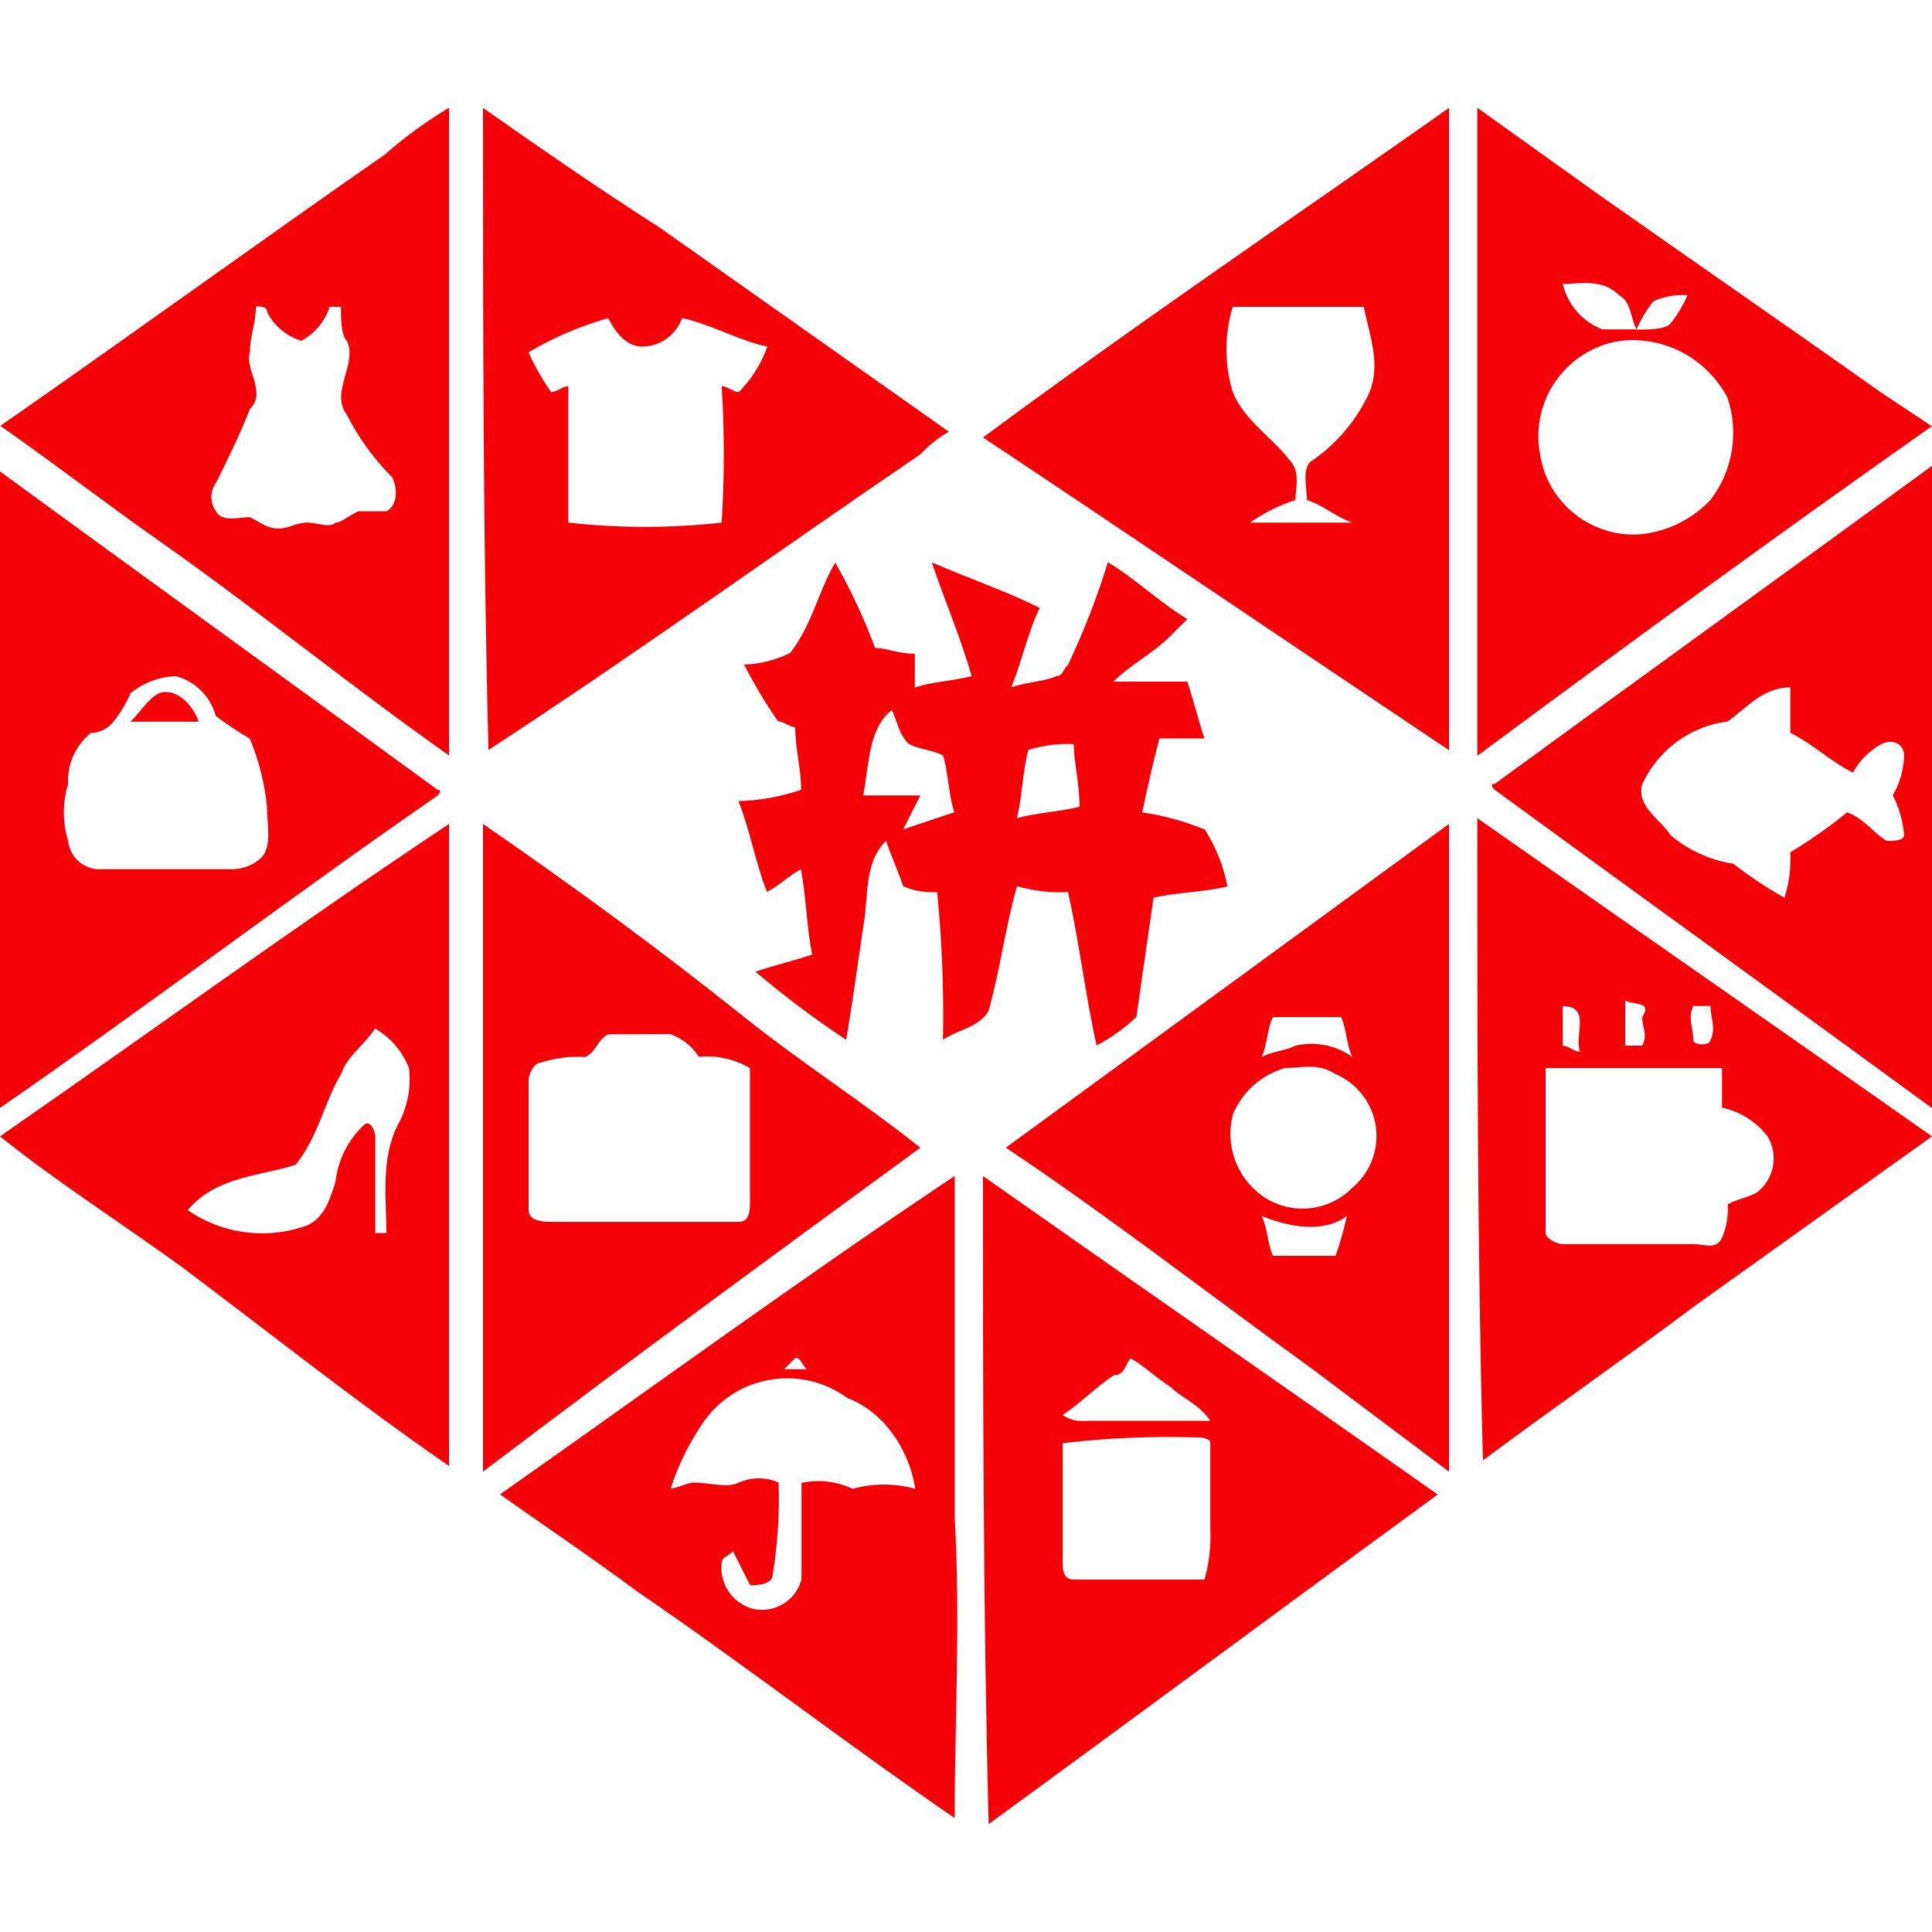 <svg t="1678625838881" class="icon" viewBox="0 0 1024 1024" version="1.1"
  xmlns="http://www.w3.org/2000/svg" p-id="3011" width="600" height="600">
  <path
    d="M204.8 81.2c10.3-9 21.4-17 33.2-24.1v343.3c-51.2-36.1-99.3-75.3-150.5-111.5-30.1-21.1-57.2-42.1-87.3-63.2C69.4 177.6 135.8 129.3 205 81.2h-0.2z m-69.2 81.3c0 9.1-3.1 15.1-3.1 24.1-3.1 9.1 9.1 21.1 0 30.1-6 15.1-12 27.1-18 39.2-3.3 4.5-3.3 10.6 0 15.1 3.1 6 12 3.1 18 3.1 6 3.1 9.1 6 15.1 6s9.1-3.1 15.1-3.1 12 3.1 15.1 0c3.1 0 6-3.1 12-6h15c6-3.1 6-12 3.1-18-9.7-9.7-17.8-20.9-24.1-33.2-9.1-12 6-27.1 0-39.2-3.1-3.1-3.1-12-3.1-18h-6c-2.5 7.8-7.9 14.3-15.1 18-7.8-2.5-14.3-7.9-18-15.1 0-3.1-3.1-3.1-6-3.1v0.1zM256 57.2c30.1 21.1 60.3 42.1 93.3 63.2l153.6 108.4c-5.6 3.2-10.7 7.3-15.1 12-75.3 51.2-150.5 105.5-228.9 156.7C256 286 256 171.6 256 57.2z m24.1 129.5c3.3 7.4 7.4 14.5 12 21.1 3.1 0 6-3.1 9.1-3.1V277c27 3 54.3 3 81.3 0 1.5-24.1 1.5-48.2 0-72.3 3.1 0 6 3.1 9.1 3.1 6.7-6.8 11.9-15 15.1-24.1-15.1-3.1-30.1-12-45.2-15.1-3.2 9-11.6 15-21.1 15.1-9.1 0-15.1-9.1-18-15.1-14.8 4.2-28.9 10.2-42.1 18l-0.2 0.1zM521 231.9c81.4-60.3 165.8-117.5 247-174.7v340.4C686.7 343.2 602.4 286 521.1 231.9h-0.1z m132.4-69.3c-4.5 14.7-4.5 30.5 0 45.2 6 15.1 21.1 24.1 30.1 36.1 6 6 3.1 15.1 3.1 21.1-8.6 2.8-16.7 6.8-24.1 12h54.3c-9.1-3.1-15.1-9.1-24.1-12 0-6-3.1-18 3.1-21.1 13.1-9.1 23.5-21.6 30.1-36.1 6-15.1 0-30.1-3.1-45.2h-69.4zM783.1 57.2l63.2 45.2c51.2 36.1 99.3 69.2 150.5 105.5l27.1 18C942.6 283.1 864.3 340.3 783 400.6V57.2z m45.2 93.3c2.6 11.1 10.5 20.1 21.1 24.1h18c-3.1-6-3.1-15.1-9.1-18-9-9.2-21.1-6.1-30-6.1z m48.1 9.1c-3.7 4.6-6.7 9.7-9.1 15.1 6 0 15.1 0 18-3.1 3.7-4.6 6.8-9.7 9.1-15.1-6.1-0.5-12.3 0.6-18 3.1z m-18 21.1c-27.9 4.5-46.9 30.8-42.4 58.7 0.1 0.5 0.2 1.1 0.3 1.6 4.1 26.1 27.8 44.5 54.1 42.1 13.8-1.6 26.5-8 36.1-18 11.9-15.4 15.3-35.8 9.1-54.3-11-21-33.8-33-57.2-30.1z m-66.3 234.9c78.3-57.2 153.6-111.5 231.9-168.7v340.4C945.7 530 870.4 475.7 792.1 418.5c0 0-3.1-3.1 0-3.1v0.2z m123.5-33.2c-19.8 2.5-36.8 15.1-45.2 33.2-3.1 12 9.1 18 15.1 27.1 9.4 8 20.9 13.2 33.2 15.1 8.6 6.7 17.6 12.7 27.1 18 2.5-7.8 3.5-15.9 3.1-24.1 10.5-6.3 20.6-13.4 30.1-21.1 9.1 3.1 15.1 12 21.1 15.1 3.1 0 9.1 0 9.1-3.1-0.6-7.4-2.6-14.5-6-21.1 3.8-6.4 5.8-13.7 6-21.1 0-6-6-9.1-12-6-6.4 3.4-11.7 8.7-15.1 15.1-12-6-21.1-15.1-33.2-21.1v-24.1c-15.1 0-24.1 12-33.2 18l-0.1 0.1zM0 249.9c78.3 57.2 153.6 111.5 231.9 168.7 3.1 0 0 3.1 0 3.1C153.6 475.8 78.3 533.1 0 587.2V249.9z m69.2 117.5c-2.3 5.4-5.4 10.5-9.1 15.1-2.9 3.7-7.3 5.9-12 6-8.1 6.6-12.6 16.6-12 27-3 9.8-3 20.3 0 30.1 0.9 9.1 8.9 15.8 18 15.1h69.2c5.6-0.1 11-2.2 15.1-6 6-6 3.1-18 3.1-27.1-1.2-12.4-4.3-24.6-9.1-36.1-6.2-3.7-12.3-7.7-18-12-2.8-10.3-10.8-18.4-21.1-21.1-8.8 0.2-17.2 3.4-24.1 9z m349.4-21.1c12-15.1 15.1-33.2 24.1-48.1 8.3 14.5 15.3 29.6 21.1 45.2 6 0 12 3.1 21.1 3.1v17.9c9.1-3.1 18-3.1 30.1-6-6-21.1-15.1-42.1-21.1-60.3 21.1 9.1 39.2 15.1 57.2 24.1-6 12-9.1 27.1-15.1 42.1 9.1-3.1 18-3.1 24.1-6 3.1 0 3.1-3.1 6-6 8.3-17.6 15.4-35.7 21.1-54.3 15.1 9.1 27.1 21.1 42.1 30.1l-9.1 9.1c-9.1 9.1-21.1 15.1-30.1 24.1h39.2c3.1 9.1 6 21.1 9.1 30.1h-23.9c-3.1 12-6 24.1-9.1 39.2 11.4 1.6 22.5 4.7 33.2 9.1 5.8 9.2 9.9 19.4 12 30.1-12 3.1-27.1 3.1-39.2 6l-9.1 63.2c-6.3 6-13.4 11.1-21.1 15.1-6-27.1-9.1-54.3-15.1-81.3-9.2 0.5-18.3-0.6-27.1-3.1-6 21.1-9.1 45.2-15.1 66.3-6 9.1-15.1 9.1-24.1 15.1 0.5-26.1-0.5-52.3-3.1-78.3-6.2 0.4-12.4-0.6-18-3.1-3.1-9.1-6-15.1-9.1-24.1-12 12-9.1 30.1-12 45.2-3.1 21.1-6 42.1-9.1 60.3-16.8-11.1-32.8-23.1-48.1-36.1 9.1-3.1 21.1-6 30.1-9.1-3.1-15.1-3.1-30.1-6-45.2-6 3.1-12 9.1-18 12-6-15.1-9.1-33.2-15.1-48.1 11.3-0.3 22.5-2.3 33.2-6 0-12-3.1-21.1-3.1-33.2-3.1 0-6-3.1-9.1-3.1-6.7-9.6-12.7-19.7-18-30.1 8.4-0.2 16.6-2.3 24.1-6l0.1 0.1z m39.1 75.3h30.1l-9.1 18 27.1-9.1c-3.1-9.1-3.1-21.1-6-30.1-6-3.1-12-3.1-18-6-6-6-6-12-9.1-18-12 9.1-12 27.1-15.1 45.2h0.1z m87.3-24.1c-3.1 12-3.1 24.1-6 36.1 12-3.1 21.1-3.1 33.2-6 0-12-3.1-24.1-3.1-33.2-8.2-0.4-16.3 0.6-24.1 3.1zM84.2 367.4c9.1-3.1 18 6 21.1 15.1H69.2c6-6 9.1-12 15.1-15.1h-0.1z m448.9 240.9L768 436.7V780l-72.3-54.3c-54.3-39.2-108.4-81.3-162.7-117.5l0.1 0.1z m141.6-69.2c-3.1 6-3.1 15.1-6 21.1 6-3.1 12-3.1 18-6 10.4-2.4 21.4-0.2 30.1 6-3.1-6-3.1-15.1-6-21.1h-36.1z m6 27.1c-12.2 3.6-22.1 12.4-27.1 24.1-4.8 17.4 2.6 35.9 18 45.2 14.7 8.6 33.3 6.1 45.2-6 15.1-12.7 17.1-35.2 4.4-50.3-3.6-4.4-8.3-7.8-13.5-10-9.1-6-18-3.1-27.1-3.1l0.1 0.1z m-12 78.3c3.1 6 3.1 15.1 6 21.1h33.2c2.4-6.9 4.4-14 6-21.1-12.1 9.1-30.1 6.1-45.2 0z m114.4-210.8c81.3 57.1 159.6 111.4 240.9 168.6l-126.5 90.4C861.4 719.8 822.2 747 786 774c-3-111.5-3-226-3-340.4l0.1 0.1z m78.3 96.4v24.1h9c3.1-6 0-9.1 0-15.1 6-9.1-6-6-9.1-9.1l0.1 0.1z m-33.1 3.1v21.1c3.1 0 6 3.1 9.1 3.1-3.1-9.1 6-24.1-9.1-24.1v-0.1z m69.2 0c-3.1 6 0 12 0 18 0 3.1 9.1 3.1 9.1 0 3.1-6 0-12 0-18h-9.1z m-78.3 32.9v87.3c0 3.1 6 6 9.1 6h69.2c6 0 12 3.1 15.1-3.1 2.5-5.7 3.5-11.9 3.1-18 6-3.1 9.1-3.1 15.1-6 9.5-6.9 12.1-20 6-30.1-6-7.7-14.5-13.1-24.1-15.1v-21h-93.5zM0 602.3C78.3 548 156.7 490.8 238 436.7V777c-48.1-33.2-93.3-69.2-141.6-105.5-33.2-24-66.3-45.1-96.4-69.2z m198.8-57.2c-6 9.1-15.1 15.1-18 24.1-9.1 15.1-12 33.2-24.1 48.1-18 6-42.1 6-57.2 24.1 17.6 12.2 39.9 15.5 60.3 9.1 12-3.1 15.1-15.1 18-24.1 1.3-11.5 6.6-22.2 15.1-30.1 3.1-3.1 6 3.1 6 6v51.2h5.9c0-18-3.1-39.2 6-57.2 5.1-9.1 7.2-19.7 6-30.1-3.4-8.9-9.8-16.3-18-21.1zM256 436.7c48.1 33.2 93.3 66.3 138.5 102.4 30.1 24.1 63.2 45.2 93.3 69.2C409.6 665.5 331.3 722.8 256 780V436.7z m66.3 111.5c-6 3.1-6 9.1-12 12-8.1-0.5-16.3 0.6-24.1 3.1-3.1 0-6 6-6 9.1v69.2c0 6 9.1 6 12 6h99.3c6 0 6-6 6-12v-69.5c-8.2-4.8-17.7-6.9-27.1-6-3.6-5.6-8.9-9.8-15.1-12l-33 0.1zM265.1 792c81.3-57.2 159.6-114.4 240.9-168.7V804c3.1 54.3 0 108.4 0 159.6-57.2-39.2-111.5-81.3-168.7-120.4-24.1-18-51.2-36.1-72.3-51.2h0.1z m150.5-66.3h12c-3.1-3.1-3.1-6-6-6l-6 6z m-42.1 27.1c-7.8 11.1-13.9 23.2-18 36.1 3.1 0 9.1-3.1 12-3.1 9.1 0 18 3.1 24.1 0 6.7-3 14.4-3 21.1 0 0.5 16.2-0.5 32.4-3.1 48.4 0 6-9.1 6-12 6l-9.1-18c-3.1 3.1-6 3.1-6 6-1.3 10.6 5 20.6 15.1 24.1 11.3 3.5 23.4-2.9 26.9-14.2l0.3-0.9V786c9.1-2 18.7-0.9 27.1 3.1 10.8-3 22.3-3 33.2 0-1.9-12.2-7.1-23.7-15.1-33.2-5.7-6.7-13-11.9-21.1-15.1-24.2-17.5-57.9-12.1-75.4 12z m147.6-129.4c81.3 57.2 159.6 111.5 240.9 168.7-78.3 57.2-159.6 117.5-238 174.7-3-117.5-3-231.9-3-343.2l0.1-0.2z m78.3 96.4c-3.1 3.1-3.1 9.1-9.1 9.1-9.1 6-18 15.1-27.1 21.1 3.5 2.4 7.8 3.5 12 3.1h66.3c-6-9.1-15.1-12-21.1-18-9.1-6-15.1-12-21.1-15.1l0.1-0.2z m-36.2 45.1v63.2c0 3.1 0 9.1 6 9.1h69.2c2.5-8.8 3.5-18 3.1-27.1v-45.2c0-3.1-6-3.1-9.1-3.1-23.1-0.6-46.2 0.4-69.2 3.1z"
    p-id="3012" fill="#f40006"></path>
</svg>